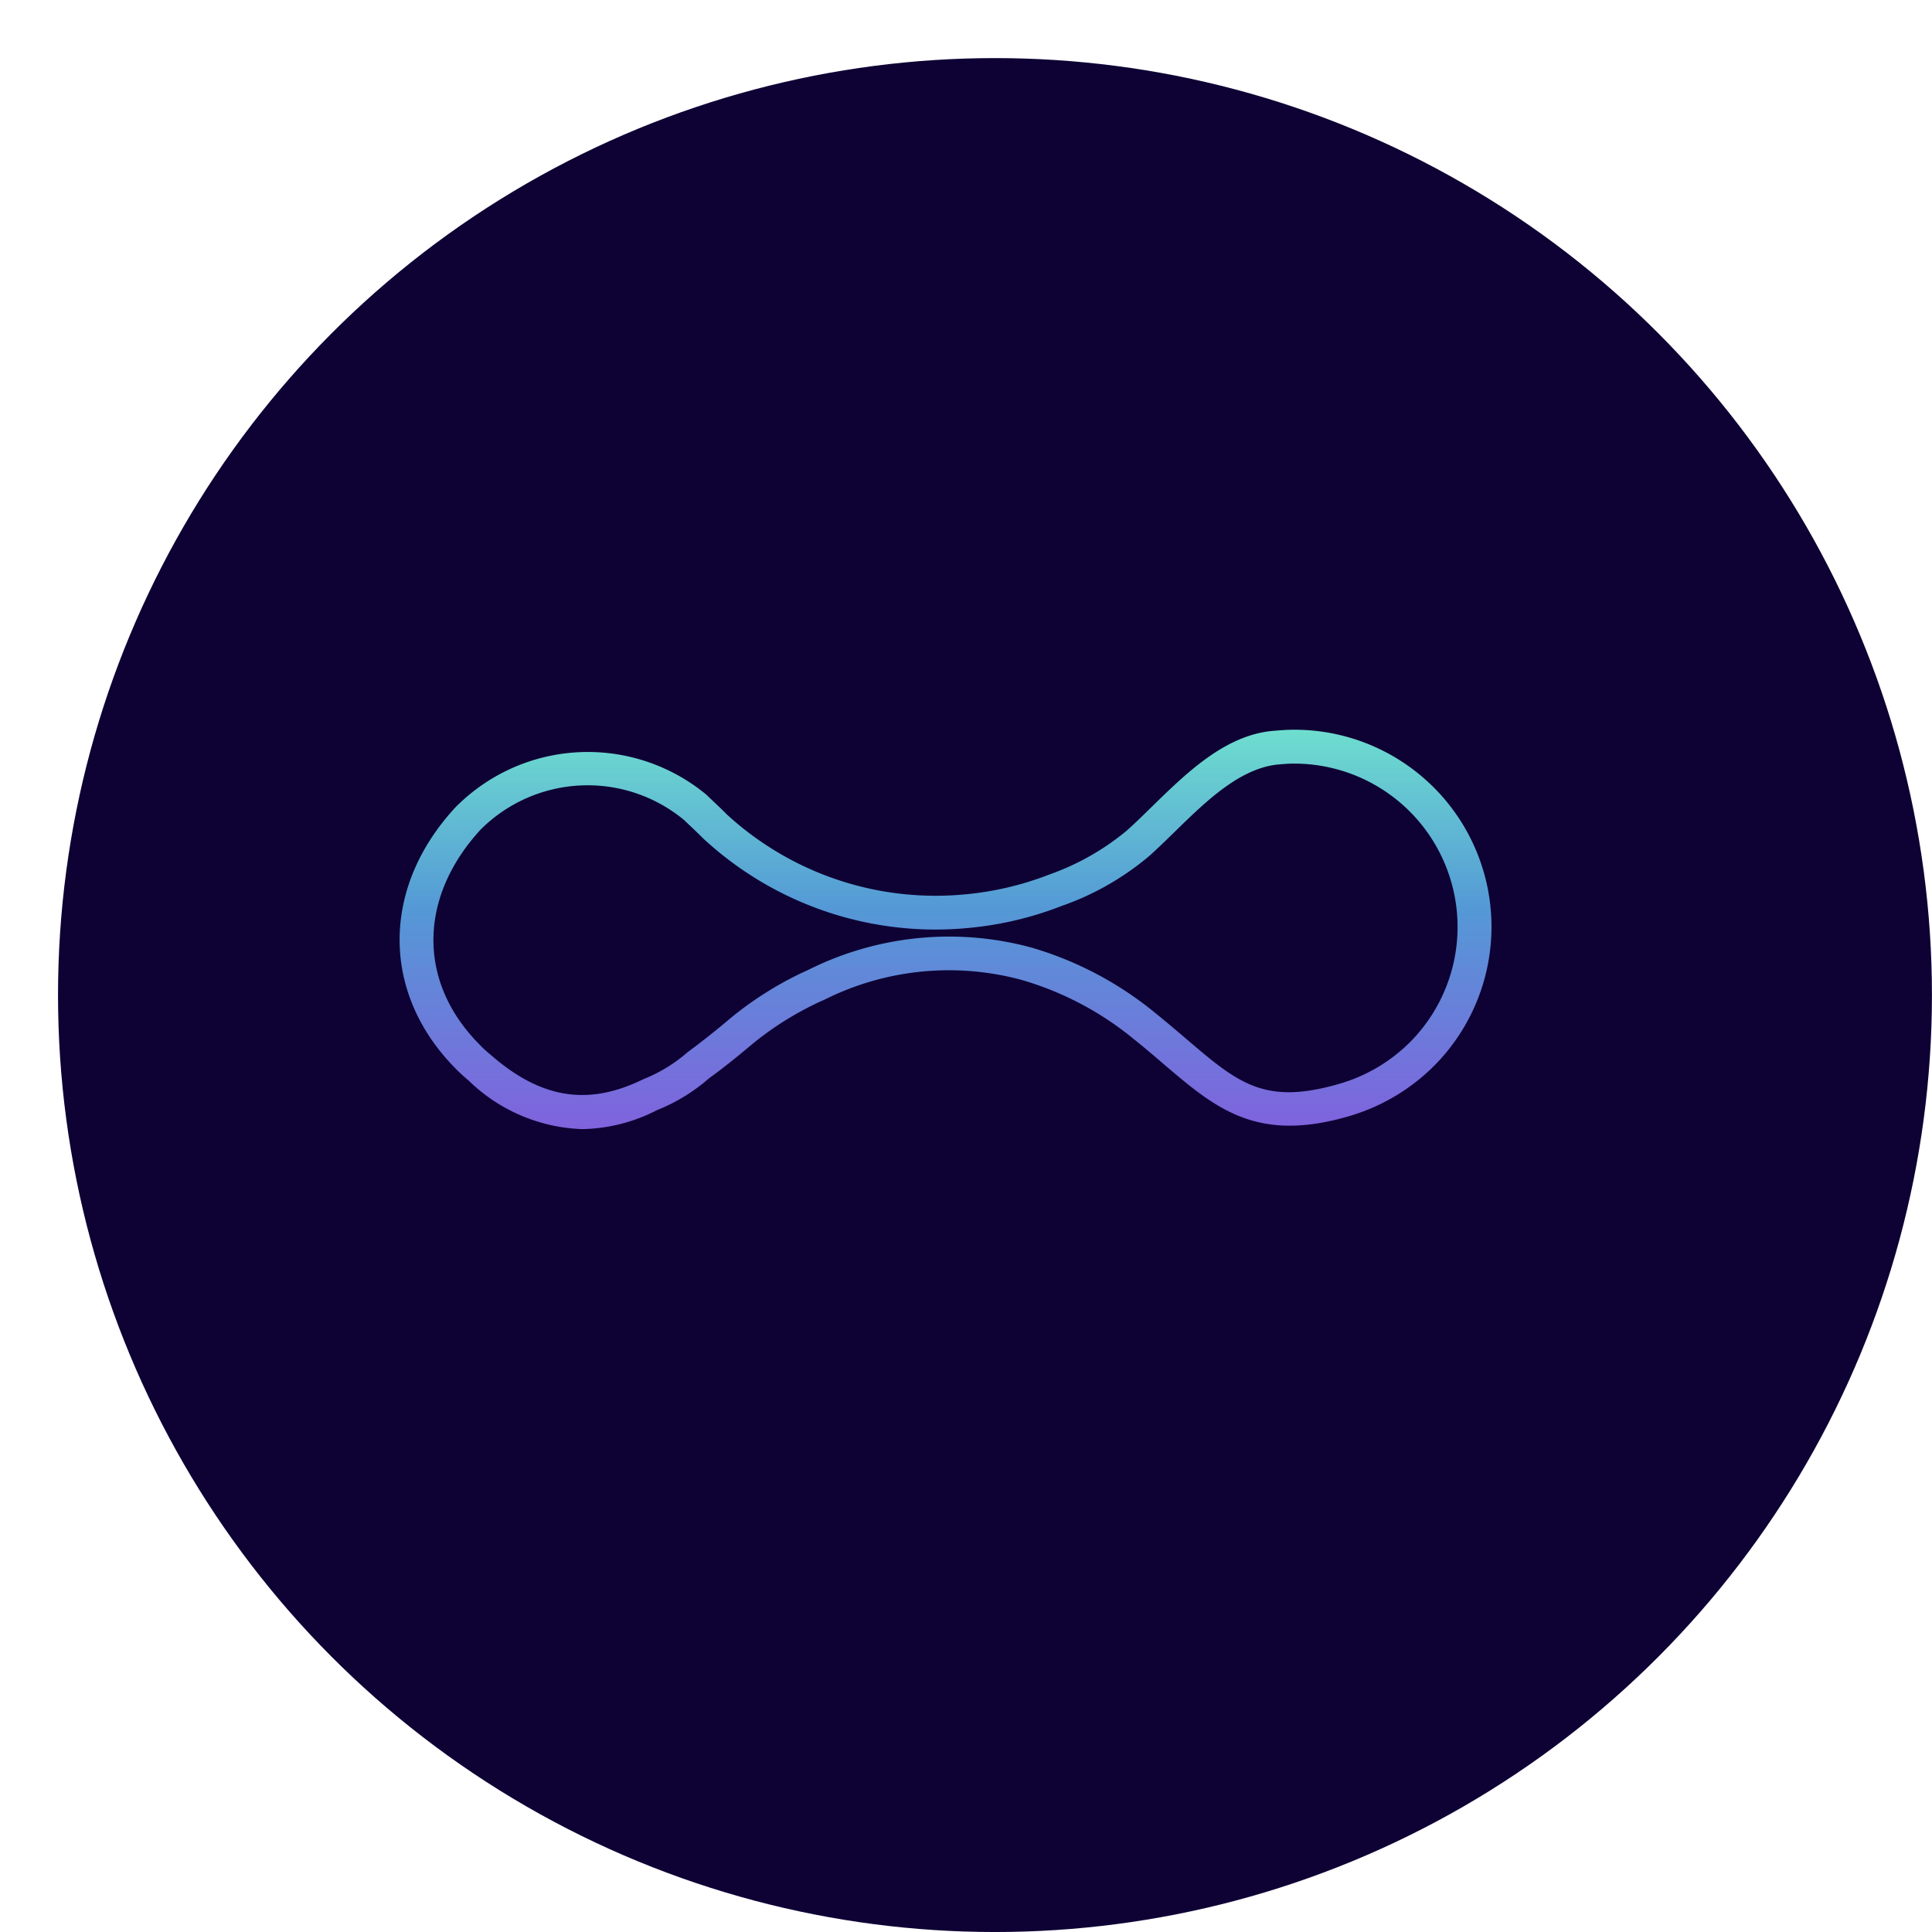 <svg xmlns="http://www.w3.org/2000/svg" xmlns:xlink="http://www.w3.org/1999/xlink" width="111.186" height="111.186" viewBox="0 0 111.186 111.186">
  <defs>
    <filter id="Elipse_27" x="0" y="0" width="111.186" height="111.186" filterUnits="userSpaceOnUse">
      <feOffset dx="3.343" dy="3.343" input="SourceAlpha"/>
      <feGaussianBlur result="blur"/>
      <feFlood flood-color="#b0b2e5" flood-opacity="0.71"/>
      <feComposite operator="in" in2="blur"/>
      <feComposite in="SourceGraphic"/>
    </filter>
    <linearGradient id="linear-gradient" x1="0.5" x2="0.5" y2="1" gradientUnits="objectBoundingBox">
      <stop offset="0" stop-color="#6edecf"/>
      <stop offset="0.431" stop-color="#5499d6"/>
      <stop offset="1" stop-color="#825fde"/>
    </linearGradient>
  </defs>
  <g id="Grupo_1121" data-name="Grupo 1121" transform="translate(-539 -470)">
    <g id="Grupo_1100" data-name="Grupo 1100" transform="translate(-0.444 -0.02)">
      <g transform="matrix(1, 0, 0, 1, 539.44, 470.02)" filter="url(#Elipse_27)">
        <circle id="Elipse_27-2" data-name="Elipse 27" cx="53.922" cy="53.922" r="53.922" fill="#0e0134"/>
      </g>
    </g>
    <path id="Trazado_1033" data-name="Trazado 1033" d="M335.844,696.969a11.325,11.325,0,0,0-8.3-3.2c-.212.008-.419.025-.787.055-2.774.214-5.031,2.426-7.024,4.373-.484.474-.956.936-1.425,1.357a14.5,14.5,0,0,1-4.469,2.539,17.778,17.778,0,0,1-4.931,1.15l-.335.028a17.761,17.761,0,0,1-13.326-4.663c-.159-.177-1.145-1.1-1.158-1.117a10.7,10.7,0,0,0-14.451.759c-4.227,4.588-4.26,10.575-.081,14.9l.189.192c.222.222.454.429.673.61a9.834,9.834,0,0,0,6.514,2.794,9.7,9.7,0,0,0,4.318-1.089,10.415,10.415,0,0,0,3-1.834c.731-.527,1.531-1.16,2.509-1.985l.247-.2a18.248,18.248,0,0,1,3.591-2.207l.33-.149a15.99,15.99,0,0,1,11.347-1.112,18.121,18.121,0,0,1,6.356,3.341c.646.517,1.231,1.016,1.778,1.486,2.976,2.539,5.334,4.552,10.625,3.019a11.477,11.477,0,0,0,5.042-3.009,11.344,11.344,0,0,0-.232-16.04Zm-14.171,14.547c-.562-.479-1.163-.991-1.826-1.523a20.088,20.088,0,0,0-7.057-3.7,18.1,18.1,0,0,0-12.825,1.289l-.32.146a20.107,20.107,0,0,0-3.854,2.388l-.288.234c-.913.769-1.665,1.367-2.464,1.952a8.844,8.844,0,0,1-2.577,1.576c-3.17,1.553-5.879,1.122-8.779-1.41-.194-.161-.386-.33-.562-.51l-.194-.2c-3.443-3.564-3.372-8.373.171-12.239a8.709,8.709,0,0,1,11.72-.56l.058.058c.212.2.825.777.994.958a19.668,19.668,0,0,0,14.87,5.233l.333-.028a19.749,19.749,0,0,0,5.48-1.279A15.939,15.939,0,0,0,319.62,701c.479-.431.971-.913,1.478-1.407,1.758-1.717,3.748-3.664,5.99-3.838.179-.015.361-.03.53-.038a9.4,9.4,0,0,1,7.062,15.937,9.5,9.5,0,0,1-4.184,2.494C326.2,715.385,324.694,714.1,321.673,711.516Z" transform="translate(285.552 -181.766)" fill="url(#linear-gradient)"/>
  </g>
</svg>
